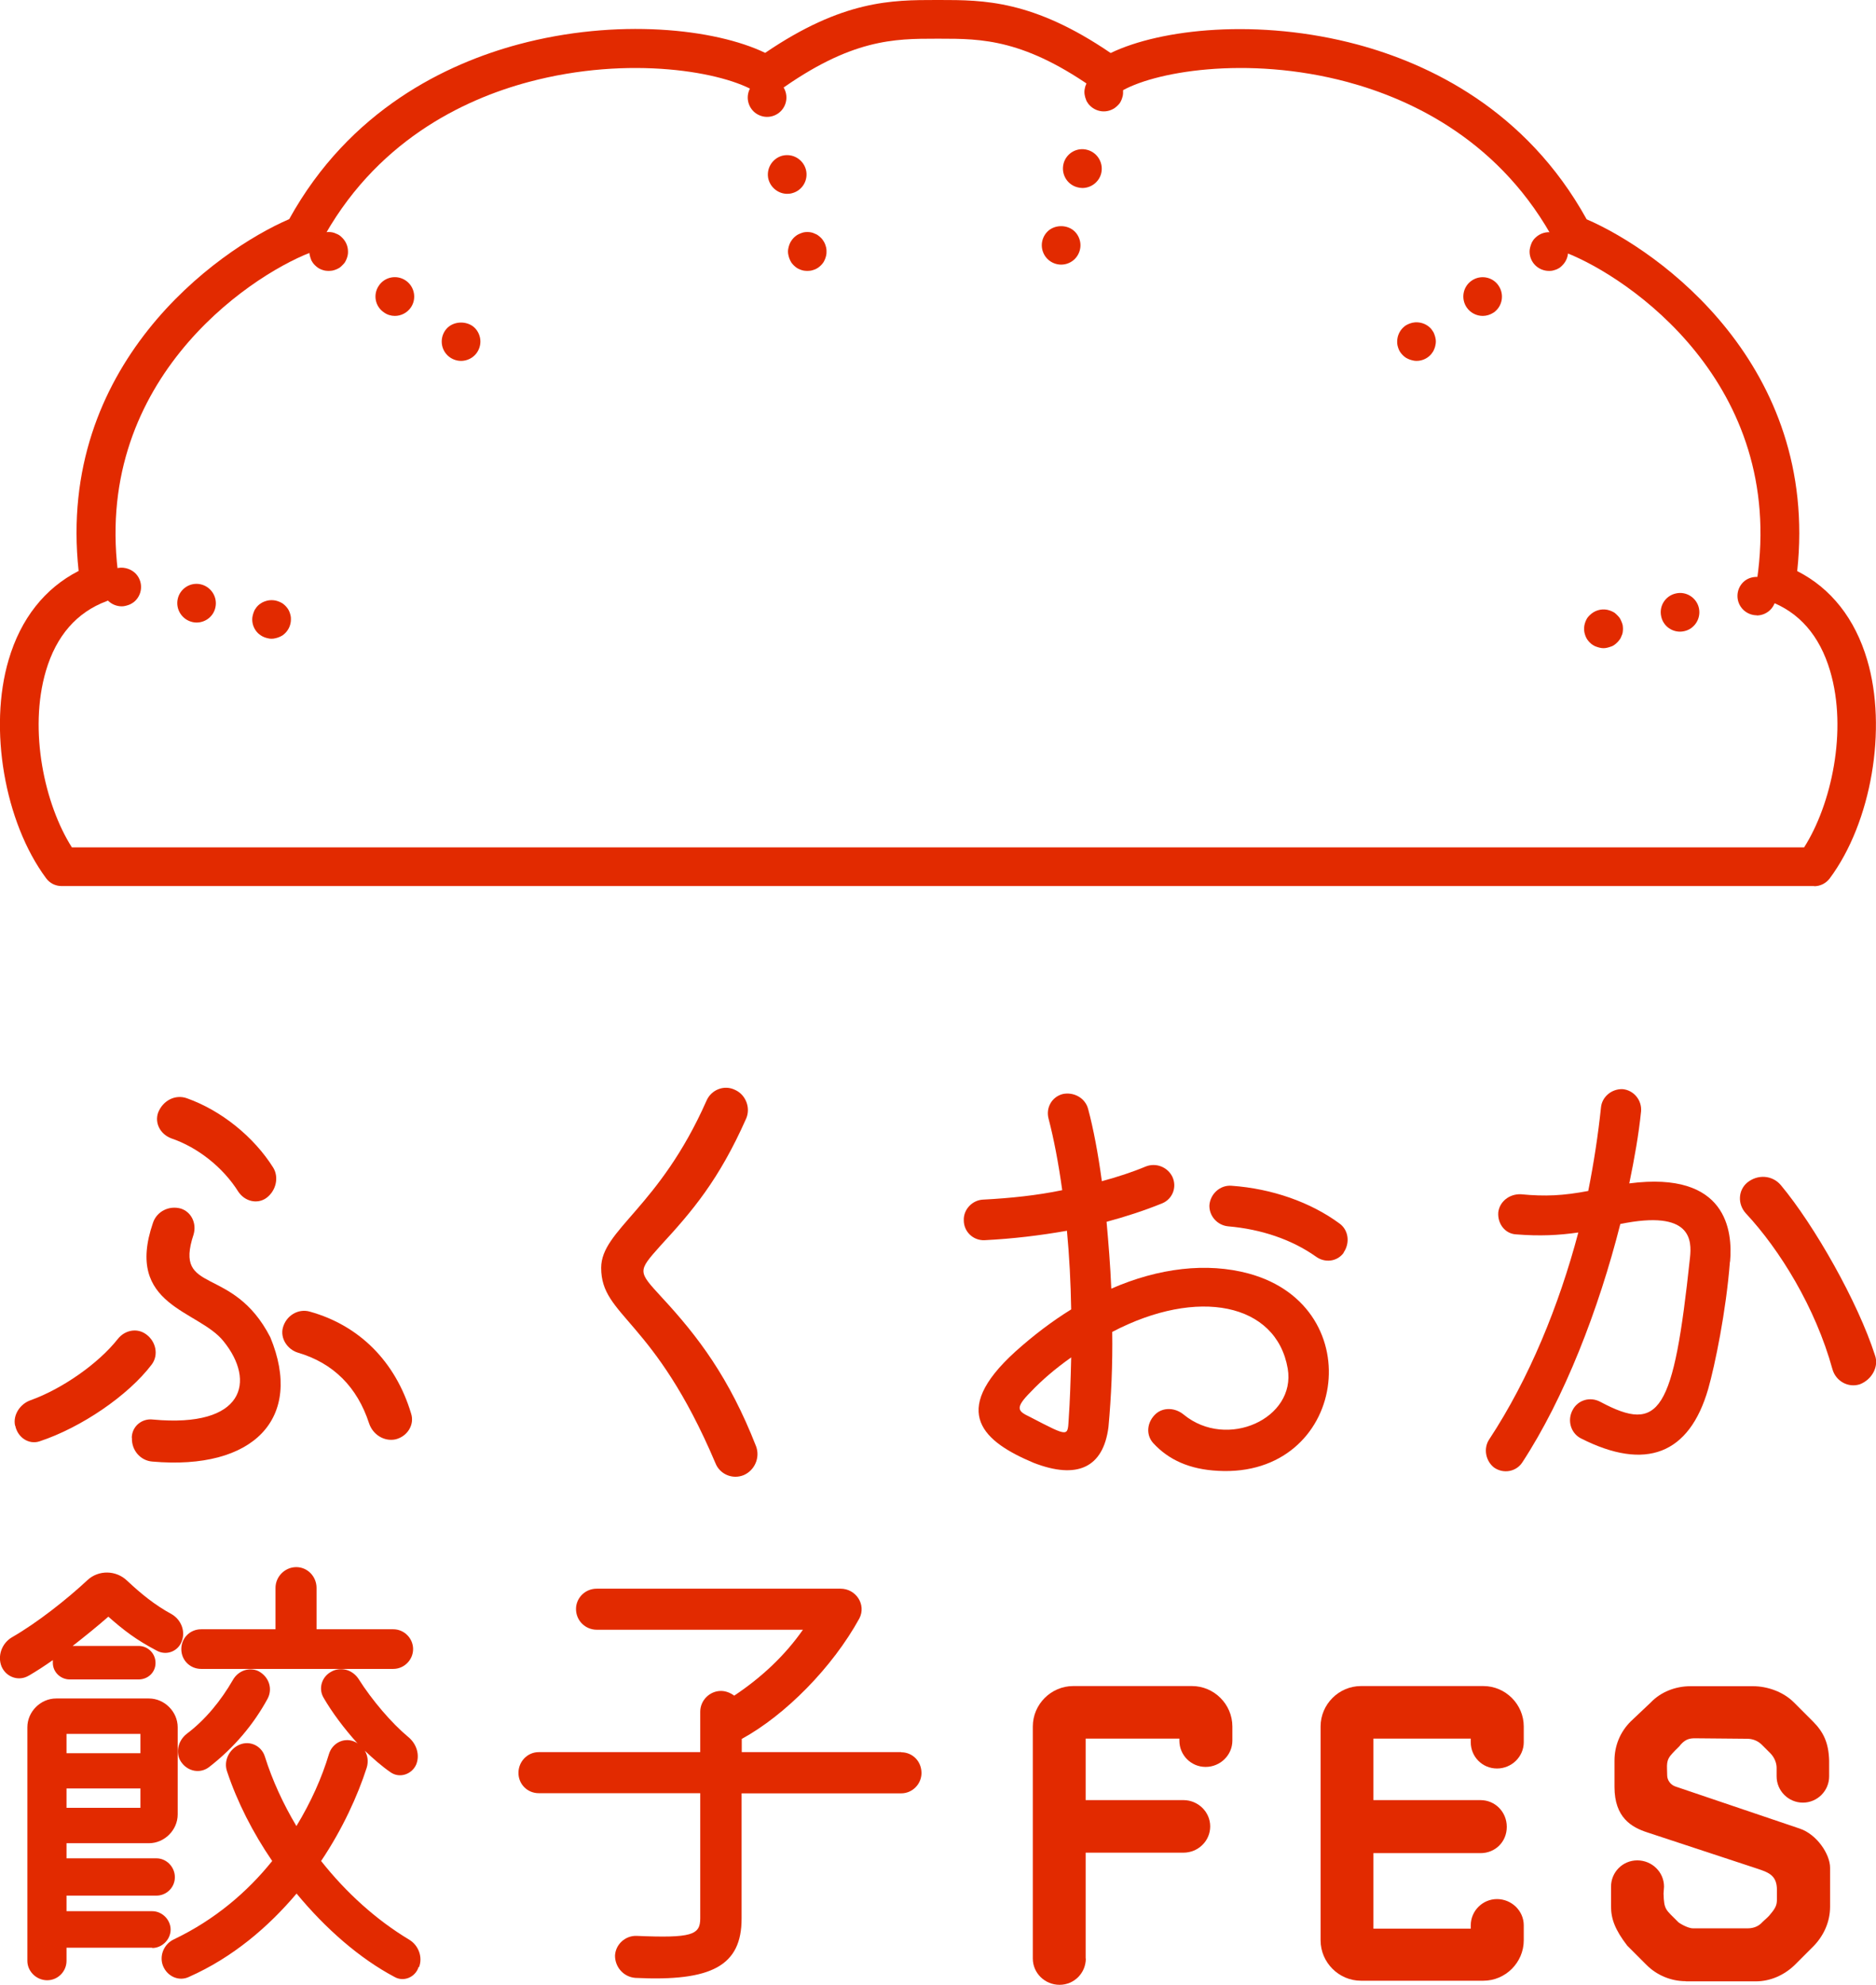 <?xml version="1.0" encoding="UTF-8"?>
<svg id="_レイヤー_2" data-name="レイヤー 2" xmlns="http://www.w3.org/2000/svg" viewBox="0 0 119.3 126.16">
  <defs>
    <style>
      .cls-1 {
        fill: #e22a00;
        stroke-width: 0px;
      }
    </style>
  </defs>
  <g id="_レイヤー_1-2" data-name="レイヤー 1">
    <g>
      <g>
        <g>
          <path class="cls-1" d="M.96,90.62c-.15-.66.3-1.38.99-1.62,2.01-.72,4.31-2.33,5.54-3.89.45-.57,1.23-.72,1.8-.3.63.45.81,1.32.36,1.92-1.5,1.98-4.49,4.01-7.12,4.88-.69.24-1.41-.24-1.56-.99ZM8.38,91.4c0-.72.63-1.26,1.35-1.17,5.84.54,6.53-2.45,4.49-4.97-1.59-2.01-6.32-2.22-4.49-7.54.24-.72,1.02-1.11,1.77-.9.66.21,1.02.93.81,1.65-1.29,3.89,2.48,1.86,4.88,6.53,2.13,5.15-1.05,8.47-7.51,7.9-.75-.06-1.32-.72-1.29-1.5ZM15.15,75.74c-.96-1.53-2.57-2.81-4.25-3.38-.72-.27-1.08-.99-.84-1.65.3-.75,1.08-1.17,1.83-.9,2.19.78,4.25,2.45,5.48,4.4.39.63.18,1.5-.45,1.95-.57.39-1.35.21-1.77-.42ZM23.47,90.47c-.75-2.3-2.27-3.83-4.52-4.49-.69-.21-1.14-.93-.96-1.59.21-.78.99-1.23,1.71-1.02,3.14.87,5.45,3.17,6.44,6.47.24.72-.24,1.47-.99,1.65-.72.15-1.44-.3-1.68-1.02Z"/>
          <path class="cls-1" d="M45.5,93.01c-3.92-9.25-7.27-9.31-7.27-12.42,0-2.42,3.68-3.8,6.7-10.63.3-.69,1.11-1.02,1.8-.69.69.3,1.02,1.14.72,1.83-1.74,3.92-3.44,5.9-5.45,8.08-1.47,1.65-1.44,1.62.09,3.29,2.3,2.48,4.28,5.09,5.99,9.46.27.72-.09,1.53-.78,1.83-.72.3-1.53-.06-1.8-.75Z"/>
          <path class="cls-1" d="M77.46,93.49c-1.8-.09-3.14-.69-4.13-1.77-.48-.54-.39-1.35.18-1.86.48-.42,1.23-.39,1.77.06,2.75,2.25,7.15.24,6.61-2.93-.72-4.16-5.72-5.18-11.16-2.33.03,2.04-.06,4.1-.24,6.05-.33,2.57-1.98,3.35-4.76,2.27-3.14-1.32-5.42-3.2-1.17-7.06,1.17-1.05,2.36-1.95,3.56-2.69-.03-1.74-.12-3.41-.27-5-1.71.3-3.44.51-5.24.6-.72.03-1.32-.54-1.32-1.26-.03-.69.54-1.29,1.23-1.32,1.74-.09,3.44-.27,5.03-.6-.24-1.74-.54-3.29-.87-4.55-.18-.69.21-1.38.9-1.56.69-.15,1.44.24,1.62.96.33,1.23.63,2.81.87,4.58.99-.27,1.92-.57,2.78-.93.66-.27,1.41.03,1.71.66.3.66,0,1.41-.66,1.68-1.11.45-2.3.84-3.53,1.17.12,1.35.24,2.78.3,4.25,3.02-1.32,6.08-1.68,8.74-.96,7.84,2.13,6.2,12.99-1.95,12.54ZM67.97,90.05c.06-.78.12-2.39.15-3.77-1.02.72-1.89,1.47-2.57,2.19-1.05,1.05-.81,1.23-.06,1.59,2.6,1.35,2.39,1.26,2.48,0ZM85.45,79.63c-.42.57-1.2.66-1.77.24-1.53-1.08-3.47-1.74-5.57-1.92-.69-.06-1.23-.66-1.2-1.35.06-.72.69-1.29,1.41-1.23,2.57.18,5.03,1.05,6.85,2.39.6.42.69,1.26.27,1.86Z"/>
          <path class="cls-1" d="M110.01,80.2c-.24,3.14-.96,6.61-1.38,8.08-1.2,4.16-3.98,5.24-8.11,3.14-.63-.33-.87-1.14-.51-1.8.33-.63,1.11-.87,1.77-.51,3.77,2.01,4.64.69,5.69-9.16.12-1.11.12-3.08-4.43-2.15-1.38,5.45-3.56,11.07-6.23,15.15-.39.6-1.2.75-1.8.33-.54-.42-.69-1.23-.3-1.8,2.54-3.86,4.43-8.5,5.66-13.14-1.26.18-2.45.24-3.95.12-.69-.03-1.2-.66-1.14-1.41.09-.69.72-1.17,1.44-1.14,1.56.15,2.69.09,4.28-.21.36-1.8.63-3.59.81-5.3.06-.69.69-1.2,1.38-1.17.69.06,1.23.69,1.17,1.41-.15,1.47-.42,2.99-.75,4.58,6.23-.81,6.58,3.05,6.41,4.97ZM118.27,87.99c-.75.24-1.53-.21-1.74-.96-1.08-3.92-3.35-7.6-5.51-9.91-.54-.6-.48-1.47.09-1.95.66-.54,1.59-.48,2.13.15,2.15,2.57,4.91,7.45,5.99,10.81.27.72-.18,1.56-.96,1.86Z"/>
        </g>
        <g>
          <path class="cls-1" d="M69.05,124.49c0,.92-.74,1.67-1.67,1.67s-1.7-.74-1.7-1.67v-14.75c0-1.41,1.16-2.57,2.57-2.57h7.55c1.41,0,2.57,1.16,2.57,2.57v.9c0,.92-.77,1.67-1.7,1.67s-1.67-.75-1.67-1.67v-.13h-5.96v3.91h6.22c.92,0,1.7.74,1.7,1.67s-.77,1.67-1.7,1.67h-6.22v6.73Z"/>
          <path class="cls-1" d="M86.55,125.9c-1.41,0-2.57-1.16-2.57-2.57v-13.59c0-1.41,1.16-2.57,2.57-2.57h7.78c1.41,0,2.57,1.16,2.57,2.57v1c0,.92-.77,1.67-1.7,1.67s-1.67-.74-1.67-1.67v-.23h-6.19v3.91h6.81c.92,0,1.67.74,1.67,1.7s-.74,1.67-1.67,1.67h-6.81v4.8h6.19v-.21c0-.92.75-1.67,1.67-1.67s1.7.74,1.7,1.67v.95c0,1.41-1.16,2.57-2.57,2.57h-7.78Z"/>
          <path class="cls-1" d="M107.2,125.93c-.95,0-1.85-.39-2.49-1.03l-1.23-1.23c-.77-1-1.03-1.7-1.03-2.49v-1.26c0-.92.74-1.67,1.67-1.67s1.7.74,1.7,1.67c0,.03-.03.41-.03.44.03,1.05.13,1,.92,1.8,0,.03.59.41.95.41h3.49c.36,0,.69-.13.92-.39.18-.18.39-.33.54-.54.33-.39.39-.59.39-.92v-.59c0-.9-.49-1.1-1.21-1.34l-7.01-2.31c-1.03-.33-2.11-.95-2.11-2.9v-1.67c0-.95.36-1.82,1.03-2.49l1.28-1.21c.64-.67,1.57-1.03,2.52-1.03h3.98c.92,0,1.93.36,2.6,1.03l1.21,1.21c.67.67,1,1.36,1.03,2.49v1c0,.92-.75,1.67-1.67,1.67s-1.67-.75-1.67-1.67v-.54c0-.33-.15-.67-.39-.92l-.54-.54c-.26-.26-.59-.39-.95-.39-.9,0-2.39-.03-3.31-.03-.33,0-.59.05-.9.39-.1.15-.28.28-.54.57-.44.46-.33.75-.33,1.39,0,.33.23.62.54.72l7.89,2.67c1.08.36,1.93,1.62,1.93,2.49v2.47c0,.95-.39,1.82-1.03,2.49l-1.23,1.23c-.67.64-1.54,1.03-2.47,1.03h-4.44Z"/>
        </g>
        <g>
          <path class="cls-1" d="M1.84,106.5c-.63.39-1.44.12-1.74-.57-.27-.66,0-1.47.66-1.86,1.62-.93,3.5-2.42,4.82-3.65.69-.63,1.8-.63,2.51.06.9.84,1.74,1.53,2.84,2.13.6.36.87,1.08.63,1.71-.24.66-.99.93-1.59.6-1.32-.69-2.13-1.32-3.08-2.16-.72.63-1.5,1.26-2.27,1.86h4.19c.6,0,1.08.48,1.08,1.08s-.48,1.05-1.08,1.05h-4.37c-.6,0-1.08-.48-1.08-1.05v-.18c-.51.36-1.02.69-1.53.99ZM9.68,123.8h-5.45v.84c0,.66-.54,1.23-1.23,1.23s-1.26-.57-1.26-1.23v-14.85c0-.99.84-1.83,1.83-1.83h5.9c.99,0,1.83.84,1.83,1.83v5.54c0,.99-.84,1.83-1.83,1.83h-5.24v.96h5.72c.63,0,1.17.54,1.17,1.2s-.54,1.17-1.17,1.17h-5.72v.99h5.45c.63,0,1.17.54,1.17,1.17s-.54,1.17-1.17,1.17ZM8.93,110.21h-4.7v1.23h4.7v-1.23ZM4.23,114.91h4.7v-1.23h-4.7v1.23ZM26.62,125.03c-.21.66-.96.96-1.53.63-2.21-1.17-4.37-3.05-6.23-5.3-1.8,2.13-4.07,4.07-6.85,5.3-.63.3-1.38-.03-1.65-.72-.24-.63.06-1.38.72-1.68,2.57-1.23,4.64-2.99,6.23-4.97-1.23-1.8-2.22-3.74-2.87-5.69-.24-.69.15-1.44.81-1.71.66-.27,1.38.09,1.59.75.48,1.53,1.17,3.02,2.01,4.43.93-1.53,1.62-3.08,2.07-4.58.21-.69.93-1.05,1.56-.81.09.03.21.09.27.15-.87-.96-1.65-2.01-2.18-2.93-.33-.57-.12-1.32.51-1.65.6-.33,1.32-.12,1.71.45.87,1.38,2.13,2.84,3.14,3.68.57.45.78,1.17.54,1.77-.27.63-1.05.9-1.62.51-.57-.39-1.11-.87-1.65-1.38.18.3.24.69.12,1.08-.57,1.77-1.53,3.89-2.9,5.93,1.59,2.01,3.5,3.74,5.6,5,.6.36.87,1.11.63,1.74ZM16.45,106.23c.66.36.9,1.11.57,1.74-.9,1.65-2.13,3.11-3.71,4.34-.57.45-1.38.3-1.8-.33-.36-.54-.21-1.32.36-1.77,1.2-.9,2.19-2.13,2.93-3.41.33-.6,1.05-.87,1.65-.57ZM12.79,106.08c-.69,0-1.26-.54-1.26-1.26s.57-1.26,1.26-1.26h4.73v-2.63c0-.72.6-1.32,1.32-1.32s1.29.6,1.29,1.32v2.63h4.88c.69,0,1.26.57,1.26,1.26s-.57,1.26-1.26,1.26h-12.21Z"/>
          <path class="cls-1" d="M57.31,111.38c.72,0,1.29.57,1.29,1.32,0,.69-.57,1.29-1.29,1.29h-10.15v7.96c0,2.99-1.89,4.01-6.76,3.77-.75-.06-1.29-.69-1.29-1.41.03-.72.66-1.29,1.38-1.26,3.5.15,4.04-.06,4.04-1.11v-7.96h-10.27c-.72,0-1.29-.57-1.29-1.29s.57-1.32,1.29-1.32h10.27v-2.57c0-.72.6-1.32,1.32-1.32.3,0,.6.12.84.3,1.8-1.2,3.26-2.6,4.37-4.19h-13.11c-.72,0-1.32-.57-1.32-1.32,0-.69.57-1.29,1.32-1.29h15.5c.99,0,1.65,1.02,1.2,1.89-1.71,3.11-4.7,6.14-7.48,7.66v.84h10.15Z"/>
        </g>
      </g>
      <g>
        <path class="cls-1" d="M115.37,56.32H3.92c-.39,0-.76-.18-.99-.5-2.64-3.56-3.67-9.53-2.38-13.88.77-2.62,2.3-4.55,4.45-5.65-1.41-13.06,8.74-20.36,13.39-22.36,3.86-6.98,10.04-9.89,14.58-11.11,6.27-1.68,12.49-1,15.69.54C53.6,0,56.74,0,59.54,0h.1S59.75,0,59.75,0c2.78,0,5.94,0,10.88,3.37,3.19-1.54,9.41-2.22,15.69-.54,4.54,1.22,10.72,4.13,14.58,11.11,4.64,2,14.79,9.29,13.39,22.36,2.15,1.09,3.68,3.03,4.45,5.65,1.29,4.35.27,10.32-2.38,13.88-.23.31-.6.5-.99.5ZM4.57,53.86h110.16c1.72-2.7,2.78-7.42,1.65-11.22-.66-2.23-1.96-3.73-3.86-4.43-.54-.2-.87-.76-.79-1.33,1.84-12.49-8.15-19.26-12.15-20.82-.28-.11-.5-.31-.64-.57-3.43-6.48-9.1-9.16-13.26-10.28-6.43-1.72-12.44-.63-14.48.65-.42.27-.97.25-1.37-.04-4.66-3.36-7.41-3.36-10.08-3.36h-.2c-2.67,0-5.42,0-10.08,3.36-.41.29-.95.31-1.37.04-2.03-1.28-8.04-2.37-14.48-.65-4.16,1.11-9.83,3.8-13.26,10.28-.14.26-.37.46-.64.57-4,1.56-13.99,8.33-12.15,20.82.08.57-.24,1.13-.79,1.33-1.9.71-3.2,2.2-3.86,4.43-1.12,3.8-.07,8.52,1.65,11.22Z"/>
        <g>
          <path class="cls-1" d="M7.74,38.54c-.32,0-.64-.13-.87-.36-.23-.23-.36-.55-.36-.87s.13-.64.36-.87c.29-.29.71-.42,1.11-.33.08.02.16.04.23.07s.15.07.21.11c.07.04.13.1.19.15.23.23.36.54.36.87s-.13.64-.36.87c-.05.05-.12.11-.19.15-.06.04-.13.08-.21.11s-.15.05-.23.07c-.08.02-.16.03-.24.03Z"/>
          <path class="cls-1" d="M12.24,39.54c-.66-.15-1.08-.8-.94-1.46h0c.14-.66.8-1.09,1.46-.94h0c.66.15,1.08.8.94,1.46h0c-.12.58-.63.97-1.2.97h0c-.09,0-.18-.01-.26-.03Z"/>
          <path class="cls-1" d="M17.27,40.6c-.08,0-.16-.01-.24-.03-.08-.02-.16-.04-.23-.07-.08-.03-.15-.07-.21-.11-.07-.04-.13-.1-.19-.15-.23-.23-.36-.54-.36-.87,0-.08.01-.16.03-.24.02-.08.04-.16.07-.23.03-.08.06-.15.11-.21.04-.07.09-.13.15-.19.05-.05.12-.11.19-.15.06-.04.13-.08.21-.11.08-.03.15-.05.23-.07.16-.03.32-.03.48,0,.08.02.16.04.23.07.08.03.15.07.22.11.06.04.13.1.18.15.06.06.11.12.16.19.04.06.08.13.11.21.03.08.05.15.07.23.02.08.02.16.02.24,0,.33-.13.64-.36.87-.05.05-.12.11-.18.15-.07.04-.14.08-.22.11-.07.03-.15.05-.23.07-.08.02-.16.03-.24.03Z"/>
        </g>
        <g>
          <path class="cls-1" d="M20.9,17.22c-.08,0-.16-.01-.24-.02-.08-.02-.16-.04-.23-.07-.08-.03-.15-.07-.21-.11-.07-.05-.13-.1-.19-.16-.06-.05-.11-.12-.15-.18-.05-.07-.09-.14-.11-.22-.03-.07-.05-.15-.07-.23-.02-.08-.03-.16-.03-.24s.01-.16.03-.24c.02-.08.04-.16.07-.23.03-.08.06-.15.11-.21.04-.07.09-.13.15-.19.05-.06.12-.11.19-.16.06-.04.13-.08.21-.11.08-.03.15-.06.23-.08.16-.03.32-.03.48,0,.08.02.16.04.23.08.08.03.15.06.22.11.06.05.13.1.18.16.23.23.36.54.36.87,0,.08,0,.16-.02.24-.02.08-.04.16-.07.23-.03.08-.07.15-.11.22-.05.06-.1.13-.16.18-.05.06-.12.11-.18.16-.07.04-.14.08-.22.11-.07.03-.15.05-.23.07-.08.01-.16.02-.24.02Z"/>
          <path class="cls-1" d="M24.42,19.86c-.57-.38-.71-1.14-.33-1.7h0c.38-.57,1.15-.71,1.71-.33h0c.56.38.71,1.15.33,1.71h0c-.24.35-.63.54-1.02.54h0c-.24,0-.48-.07-.69-.22Z"/>
          <path class="cls-1" d="M29.32,22.94c-.32,0-.64-.13-.87-.36-.23-.23-.36-.54-.36-.87s.13-.64.36-.87c.46-.45,1.28-.45,1.74,0,.23.23.36.55.36.87s-.13.64-.36.87c-.23.23-.55.36-.87.36Z"/>
        </g>
        <g>
          <path class="cls-1" d="M48.78,7.43c-.32,0-.64-.13-.87-.36-.23-.23-.36-.55-.36-.87s.13-.64.36-.87c.05-.05.12-.11.18-.15.07-.04.14-.08.22-.11s.15-.05.23-.07c.39-.08.83.05,1.11.33.23.23.36.54.36.87s-.13.64-.36.87-.54.36-.87.36Z"/>
          <path class="cls-1" d="M48.87,11.41c-.17-.66.22-1.33.87-1.51h0c.66-.17,1.33.22,1.51.88h0c.17.66-.22,1.33-.88,1.5h0c-.1.03-.21.04-.31.04h0c-.54,0-1.04-.37-1.19-.92Z"/>
          <path class="cls-1" d="M51.34,17.22c-.08,0-.16-.01-.24-.02-.08-.02-.16-.04-.23-.07-.08-.03-.15-.07-.21-.11-.07-.05-.13-.1-.19-.16-.05-.05-.11-.12-.15-.18-.04-.07-.08-.14-.11-.22-.03-.07-.05-.15-.07-.23-.02-.08-.03-.16-.03-.24s.01-.16.03-.24c.02-.08.04-.16.07-.23.03-.08.07-.15.11-.21.04-.07.1-.13.15-.19.06-.06.12-.11.19-.16.06-.04.13-.08.21-.11.08-.03.15-.06.23-.08.16-.03.32-.03.48,0,.08.02.16.04.23.08.07.03.15.06.21.11.07.05.13.1.19.16.05.05.11.12.15.19.04.06.08.13.11.21.03.08.05.15.07.23.02.08.02.16.02.24s0,.16-.02.24c-.02.08-.04.16-.07.23-.03.08-.07.15-.11.22-.04.06-.1.13-.15.18-.06.06-.12.11-.19.16-.06.04-.14.08-.21.11-.08.03-.15.05-.23.07-.08.01-.16.02-.24.02Z"/>
        </g>
        <g>
          <path class="cls-1" d="M111.72,39.11c-.32,0-.64-.13-.87-.36-.23-.23-.36-.54-.36-.87s.13-.64.36-.87c.46-.46,1.28-.45,1.74,0,.05.06.11.12.15.19.04.06.08.14.11.22.03.07.05.15.07.23.02.08.02.16.02.24,0,.32-.13.64-.36.87-.23.23-.54.36-.87.36Z"/>
          <path class="cls-1" d="M105.64,39.18c-.15-.67.28-1.32.94-1.46h0c.66-.15,1.32.28,1.46.94h0c.14.66-.28,1.32-.94,1.46h0c-.09.02-.18.03-.26.03h0c-.57,0-1.08-.39-1.2-.97Z"/>
          <path class="cls-1" d="M101.97,41.2c-.08,0-.16-.01-.24-.03-.08-.02-.15-.04-.23-.07-.08-.03-.15-.06-.22-.11-.06-.04-.13-.1-.18-.15-.06-.06-.11-.12-.16-.19-.04-.06-.08-.13-.11-.21-.03-.08-.05-.15-.07-.23-.02-.08-.02-.16-.02-.24s0-.16.02-.24c.02-.08.04-.16.07-.23.03-.08.07-.15.11-.22.05-.06.1-.13.16-.18.29-.29.71-.42,1.11-.34.08.02.15.04.23.07.08.03.15.07.22.11.06.05.13.1.18.16.06.05.11.12.16.18.04.07.08.14.11.22.03.07.06.15.08.23.01.08.02.16.02.24s-.01.16-.02.24c-.02.08-.04.16-.08.23-.03.08-.06.15-.11.21-.05.07-.1.13-.16.19-.05.05-.12.11-.18.15-.07.05-.14.09-.22.11-.08.03-.15.05-.23.07-.08.02-.16.03-.24.03Z"/>
        </g>
        <g>
          <path class="cls-1" d="M98.5,17.22c-.32,0-.64-.13-.87-.36s-.36-.54-.36-.87c0-.08.01-.16.03-.24.02-.08.04-.15.07-.23.03-.08.06-.15.11-.22.04-.06.09-.13.15-.18.29-.29.71-.42,1.11-.34.08.02.16.04.23.07.07.03.15.07.21.11.06.05.13.1.18.16.06.05.11.12.16.18.04.07.08.14.11.22.03.08.05.15.07.23.02.08.02.16.02.24,0,.32-.13.64-.36.87-.05.06-.12.11-.18.16-.06.04-.14.08-.21.11-.08.03-.16.05-.23.07-.08.02-.16.02-.24.02Z"/>
          <path class="cls-1" d="M93.27,19.54c-.38-.56-.24-1.33.33-1.71h0c.56-.38,1.33-.23,1.7.33h0c.38.56.24,1.33-.32,1.71h0c-.22.14-.45.21-.69.21h0c-.39,0-.78-.19-1.02-.54Z"/>
          <path class="cls-1" d="M90.08,22.94c-.08,0-.16-.01-.24-.03-.08-.02-.16-.04-.23-.07-.08-.03-.15-.07-.22-.11-.06-.04-.13-.1-.18-.15-.06-.06-.11-.12-.16-.19-.04-.06-.08-.13-.11-.21-.03-.08-.05-.15-.07-.23-.02-.08-.02-.16-.02-.24,0-.32.13-.64.36-.87.05-.05.12-.11.18-.15.07-.04.14-.08.22-.11.07-.03.15-.05.23-.07.4-.08.83.05,1.11.33.06.06.11.12.15.19.05.06.09.14.11.21.03.08.06.16.07.23.02.08.03.16.03.24,0,.08-.01.16-.03.24-.01.08-.04.16-.07.23-.03.08-.06.15-.11.21-.04.07-.09.13-.15.19-.23.23-.54.36-.87.36Z"/>
        </g>
        <g>
          <path class="cls-1" d="M70.19,7.08c-.32,0-.64-.13-.87-.36-.06-.05-.11-.12-.15-.18-.05-.07-.09-.14-.11-.22-.03-.08-.06-.15-.07-.23-.02-.08-.03-.16-.03-.24s.01-.16.03-.24c.01-.08.04-.16.07-.23.03-.08.06-.15.11-.22.04-.06.09-.13.15-.18.46-.46,1.28-.46,1.74,0,.06.05.11.12.16.18.04.07.08.14.11.22.03.07.05.15.07.23.02.08.02.16.02.24s0,.16-.02.24c-.02.08-.04.15-.07.23-.03.08-.07.15-.11.22-.05.06-.1.13-.16.18-.23.23-.54.36-.87.36Z"/>
          <path class="cls-1" d="M68.5,11.9c-.66-.18-1.04-.86-.86-1.52h0c.18-.65.86-1.04,1.52-.85h0c.65.18,1.04.86.86,1.52h0c-.15.54-.65.9-1.19.9h0c-.11,0-.22-.02-.33-.05Z"/>
          <path class="cls-1" d="M67.48,16.82c-.32,0-.64-.13-.87-.36-.23-.23-.36-.55-.36-.87s.13-.64.36-.87c.46-.46,1.28-.46,1.74,0,.23.23.36.55.36.87s-.13.64-.36.87c-.23.23-.54.36-.87.36Z"/>
        </g>
      </g>
    </g>
  </g>
</svg>